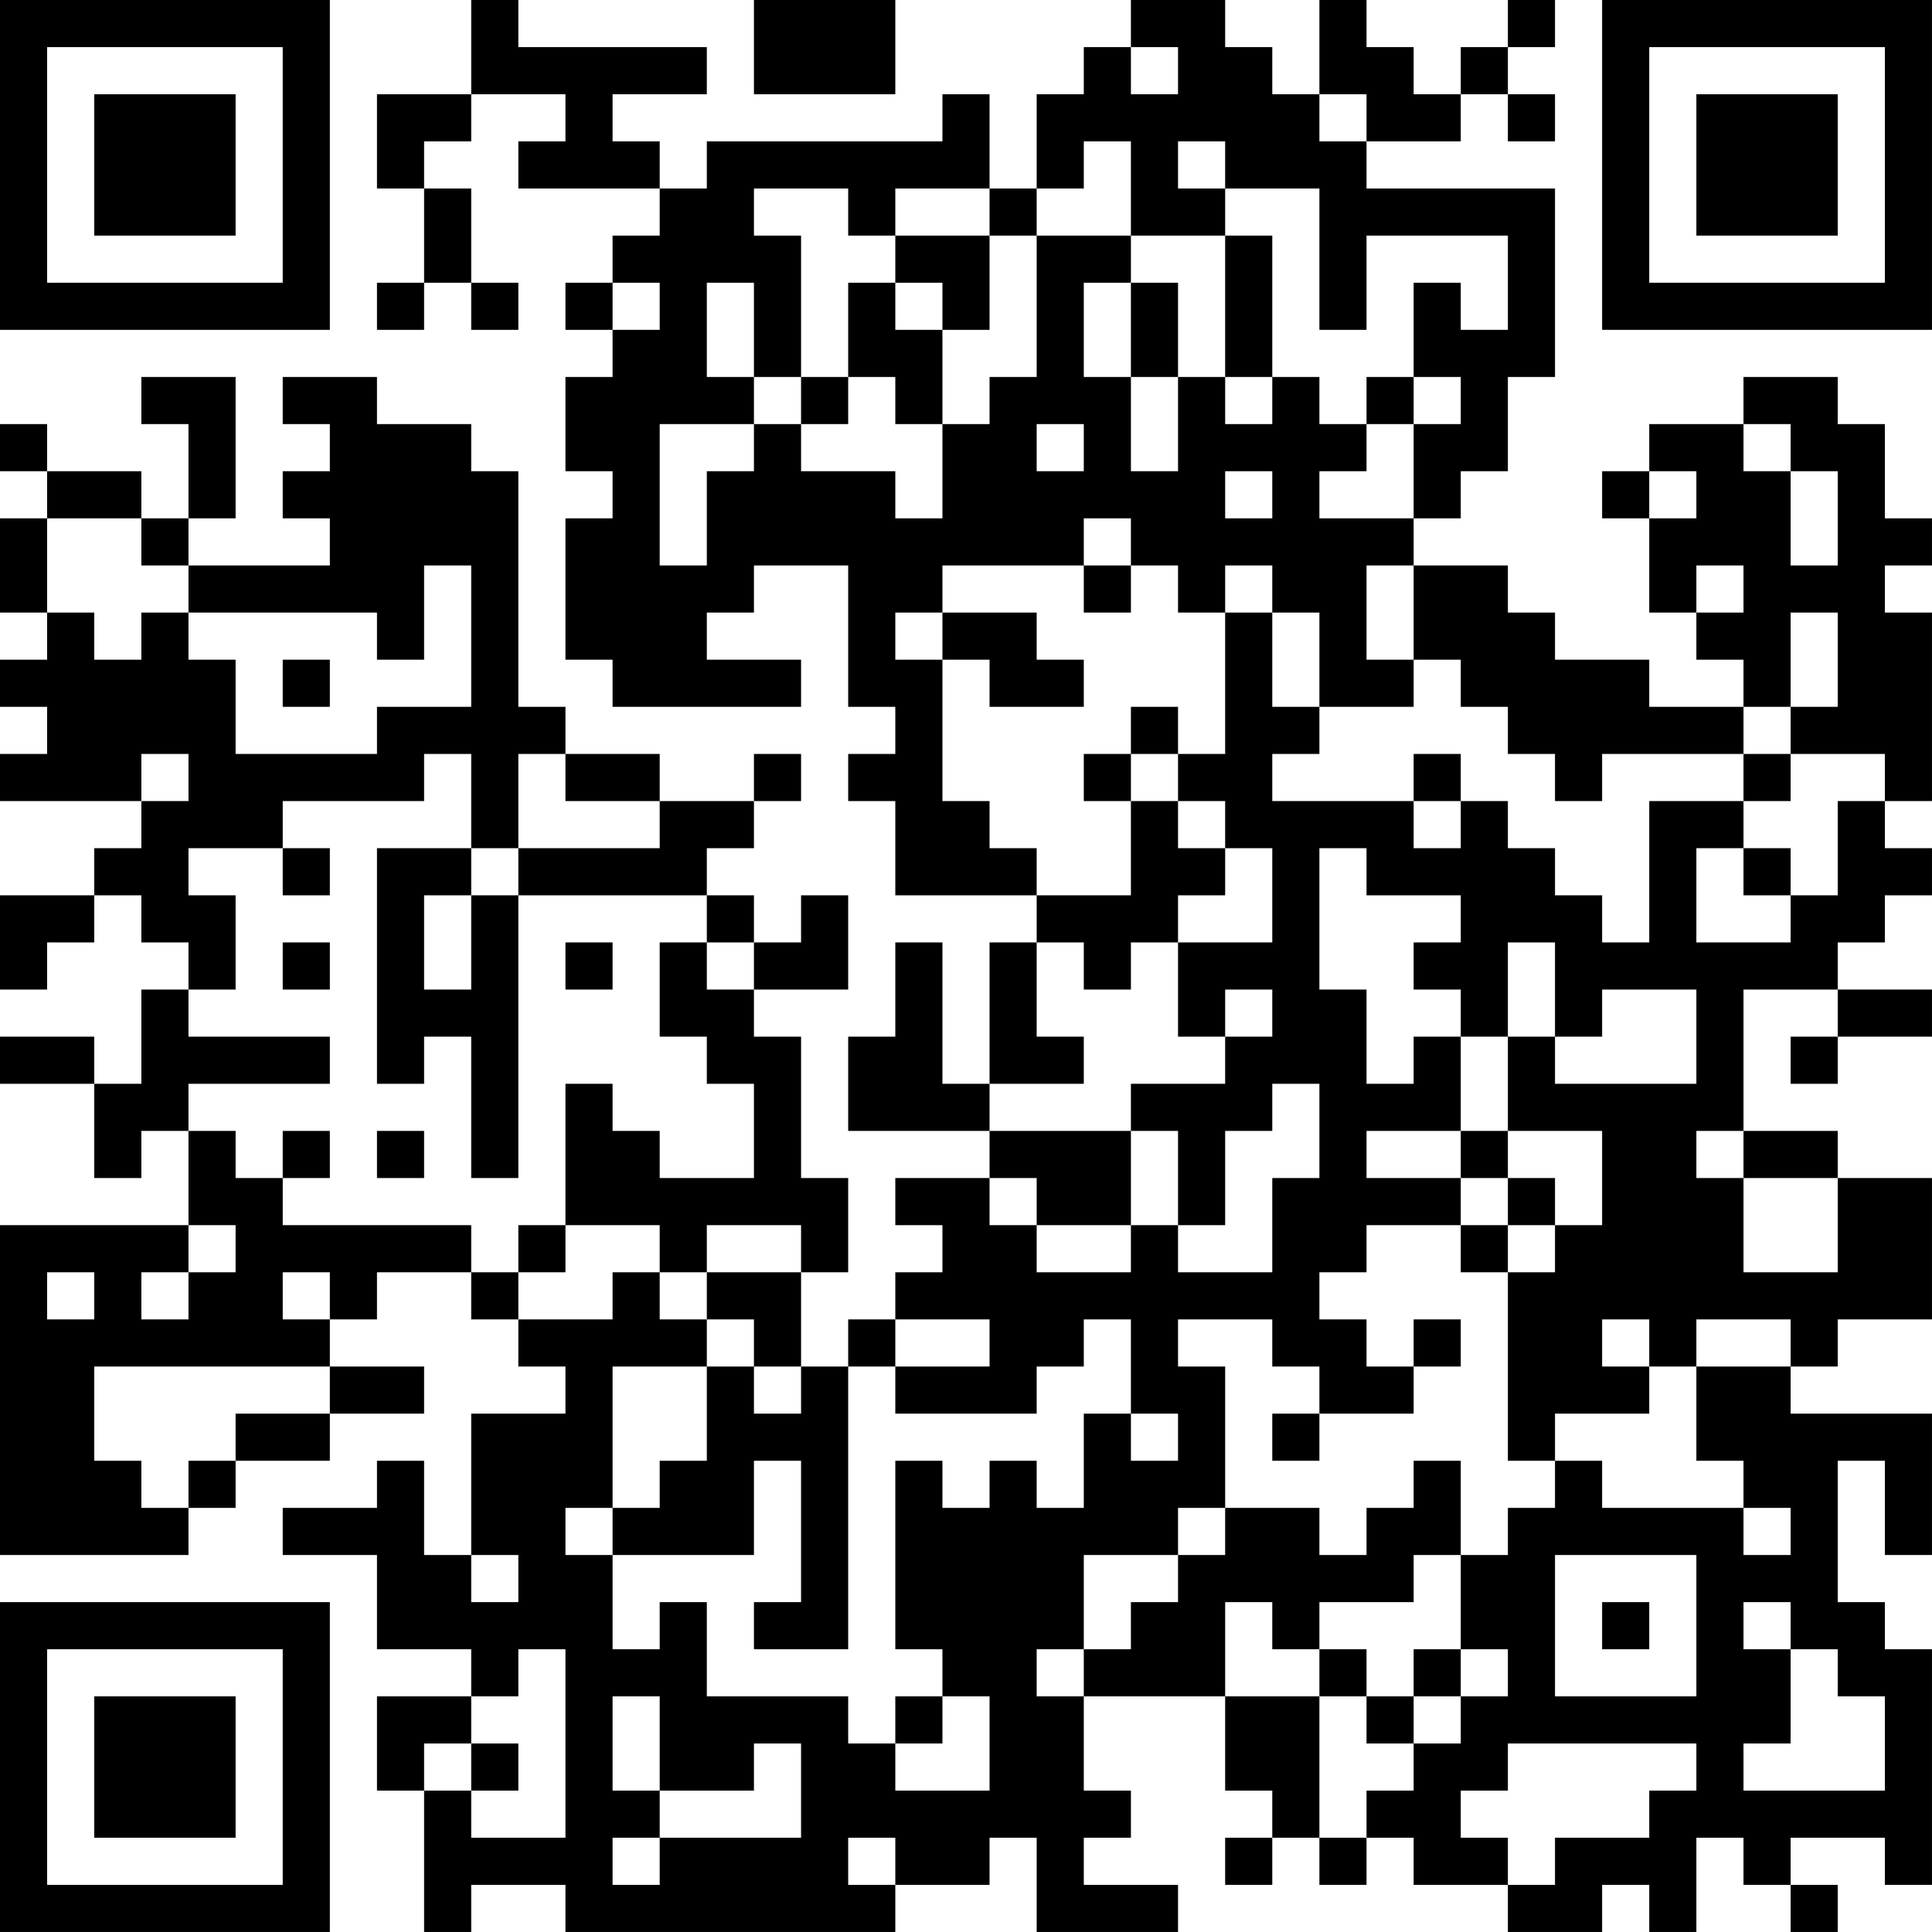 <?xml version="1.0" encoding="UTF-8"?>
<svg xmlns="http://www.w3.org/2000/svg" version="1.1" width="200" height="200" viewBox="0 0 200 200"><rect x="0" y="0" width="200" height="200" fill="#ffffff"/><g transform="scale(4.878)"><g transform="translate(0,0)"><path fill-rule="evenodd" d="M10 0L10 2L8 2L8 4L9 4L9 6L8 6L8 7L9 7L9 6L10 6L10 7L11 7L11 6L10 6L10 4L9 4L9 3L10 3L10 2L12 2L12 3L11 3L11 4L14 4L14 5L13 5L13 6L12 6L12 7L13 7L13 8L12 8L12 10L13 10L13 11L12 11L12 14L13 14L13 15L17 15L17 14L15 14L15 13L16 13L16 12L18 12L18 15L19 15L19 16L18 16L18 17L19 17L19 19L22 19L22 20L21 20L21 23L20 23L20 20L19 20L19 22L18 22L18 24L21 24L21 25L19 25L19 26L20 26L20 27L19 27L19 28L18 28L18 29L17 29L17 27L18 27L18 25L17 25L17 22L16 22L16 21L18 21L18 19L17 19L17 20L16 20L16 19L15 19L15 18L16 18L16 17L17 17L17 16L16 16L16 17L14 17L14 16L12 16L12 15L11 15L11 10L10 10L10 9L8 9L8 8L6 8L6 9L7 9L7 10L6 10L6 11L7 11L7 12L4 12L4 11L5 11L5 8L3 8L3 9L4 9L4 11L3 11L3 10L1 10L1 9L0 9L0 10L1 10L1 11L0 11L0 13L1 13L1 14L0 14L0 15L1 15L1 16L0 16L0 17L3 17L3 18L2 18L2 19L0 19L0 21L1 21L1 20L2 20L2 19L3 19L3 20L4 20L4 21L3 21L3 23L2 23L2 22L0 22L0 23L2 23L2 25L3 25L3 24L4 24L4 26L0 26L0 33L4 33L4 32L5 32L5 31L7 31L7 30L9 30L9 29L7 29L7 28L8 28L8 27L10 27L10 28L11 28L11 29L12 29L12 30L10 30L10 33L9 33L9 31L8 31L8 32L6 32L6 33L8 33L8 35L10 35L10 36L8 36L8 38L9 38L9 41L10 41L10 40L12 40L12 41L19 41L19 40L21 40L21 39L22 39L22 41L25 41L25 40L23 40L23 39L24 39L24 38L23 38L23 36L26 36L26 38L27 38L27 39L26 39L26 40L27 40L27 39L28 39L28 40L29 40L29 39L30 39L30 40L32 40L32 41L34 41L34 40L35 40L35 41L36 41L36 39L37 39L37 40L38 40L38 41L39 41L39 40L38 40L38 39L40 39L40 40L41 40L41 35L40 35L40 34L39 34L39 31L40 31L40 33L41 33L41 30L38 30L38 29L39 29L39 28L41 28L41 25L39 25L39 24L37 24L37 21L39 21L39 22L38 22L38 23L39 23L39 22L41 22L41 21L39 21L39 20L40 20L40 19L41 19L41 18L40 18L40 17L41 17L41 13L40 13L40 12L41 12L41 11L40 11L40 9L39 9L39 8L37 8L37 9L35 9L35 10L34 10L34 11L35 11L35 13L36 13L36 14L37 14L37 15L35 15L35 14L33 14L33 13L32 13L32 12L30 12L30 11L31 11L31 10L32 10L32 8L33 8L33 4L29 4L29 3L31 3L31 2L32 2L32 3L33 3L33 2L32 2L32 1L33 1L33 0L32 0L32 1L31 1L31 2L30 2L30 1L29 1L29 0L28 0L28 2L27 2L27 1L26 1L26 0L24 0L24 1L23 1L23 2L22 2L22 4L21 4L21 2L20 2L20 3L15 3L15 4L14 4L14 3L13 3L13 2L15 2L15 1L11 1L11 0ZM16 0L16 2L19 2L19 0ZM24 1L24 2L25 2L25 1ZM28 2L28 3L29 3L29 2ZM23 3L23 4L22 4L22 5L21 5L21 4L19 4L19 5L18 5L18 4L16 4L16 5L17 5L17 8L16 8L16 6L15 6L15 8L16 8L16 9L14 9L14 12L15 12L15 10L16 10L16 9L17 9L17 10L19 10L19 11L20 11L20 9L21 9L21 8L22 8L22 5L24 5L24 6L23 6L23 8L24 8L24 10L25 10L25 8L26 8L26 9L27 9L27 8L28 8L28 9L29 9L29 10L28 10L28 11L30 11L30 9L31 9L31 8L30 8L30 6L31 6L31 7L32 7L32 5L29 5L29 7L28 7L28 4L26 4L26 3L25 3L25 4L26 4L26 5L24 5L24 3ZM19 5L19 6L18 6L18 8L17 8L17 9L18 9L18 8L19 8L19 9L20 9L20 7L21 7L21 5ZM26 5L26 8L27 8L27 5ZM13 6L13 7L14 7L14 6ZM19 6L19 7L20 7L20 6ZM24 6L24 8L25 8L25 6ZM29 8L29 9L30 9L30 8ZM22 9L22 10L23 10L23 9ZM37 9L37 10L38 10L38 12L39 12L39 10L38 10L38 9ZM26 10L26 11L27 11L27 10ZM35 10L35 11L36 11L36 10ZM1 11L1 13L2 13L2 14L3 14L3 13L4 13L4 14L5 14L5 16L8 16L8 15L10 15L10 12L9 12L9 14L8 14L8 13L4 13L4 12L3 12L3 11ZM23 11L23 12L20 12L20 13L19 13L19 14L20 14L20 17L21 17L21 18L22 18L22 19L24 19L24 17L25 17L25 18L26 18L26 19L25 19L25 20L24 20L24 21L23 21L23 20L22 20L22 22L23 22L23 23L21 23L21 24L24 24L24 26L22 26L22 25L21 25L21 26L22 26L22 27L24 27L24 26L25 26L25 27L27 27L27 25L28 25L28 23L27 23L27 24L26 24L26 26L25 26L25 24L24 24L24 23L26 23L26 22L27 22L27 21L26 21L26 22L25 22L25 20L27 20L27 18L26 18L26 17L25 17L25 16L26 16L26 13L27 13L27 15L28 15L28 16L27 16L27 17L30 17L30 18L31 18L31 17L32 17L32 18L33 18L33 19L34 19L34 20L35 20L35 17L37 17L37 18L36 18L36 20L38 20L38 19L39 19L39 17L40 17L40 16L38 16L38 15L39 15L39 13L38 13L38 15L37 15L37 16L34 16L34 17L33 17L33 16L32 16L32 15L31 15L31 14L30 14L30 12L29 12L29 14L30 14L30 15L28 15L28 13L27 13L27 12L26 12L26 13L25 13L25 12L24 12L24 11ZM23 12L23 13L24 13L24 12ZM36 12L36 13L37 13L37 12ZM20 13L20 14L21 14L21 15L23 15L23 14L22 14L22 13ZM6 14L6 15L7 15L7 14ZM24 15L24 16L23 16L23 17L24 17L24 16L25 16L25 15ZM3 16L3 17L4 17L4 16ZM9 16L9 17L6 17L6 18L4 18L4 19L5 19L5 21L4 21L4 22L7 22L7 23L4 23L4 24L5 24L5 25L6 25L6 26L10 26L10 27L11 27L11 28L13 28L13 27L14 27L14 28L15 28L15 29L13 29L13 32L12 32L12 33L13 33L13 35L14 35L14 34L15 34L15 36L18 36L18 37L19 37L19 38L21 38L21 36L20 36L20 35L19 35L19 31L20 31L20 32L21 32L21 31L22 31L22 32L23 32L23 30L24 30L24 31L25 31L25 30L24 30L24 28L23 28L23 29L22 29L22 30L19 30L19 29L21 29L21 28L19 28L19 29L18 29L18 35L16 35L16 34L17 34L17 31L16 31L16 33L13 33L13 32L14 32L14 31L15 31L15 29L16 29L16 30L17 30L17 29L16 29L16 28L15 28L15 27L17 27L17 26L15 26L15 27L14 27L14 26L12 26L12 23L13 23L13 24L14 24L14 25L16 25L16 23L15 23L15 22L14 22L14 20L15 20L15 21L16 21L16 20L15 20L15 19L11 19L11 18L14 18L14 17L12 17L12 16L11 16L11 18L10 18L10 16ZM30 16L30 17L31 17L31 16ZM37 16L37 17L38 17L38 16ZM6 18L6 19L7 19L7 18ZM8 18L8 23L9 23L9 22L10 22L10 25L11 25L11 19L10 19L10 18ZM28 18L28 21L29 21L29 23L30 23L30 22L31 22L31 24L29 24L29 25L31 25L31 26L29 26L29 27L28 27L28 28L29 28L29 29L30 29L30 30L28 30L28 29L27 29L27 28L25 28L25 29L26 29L26 32L25 32L25 33L23 33L23 35L22 35L22 36L23 36L23 35L24 35L24 34L25 34L25 33L26 33L26 32L28 32L28 33L29 33L29 32L30 32L30 31L31 31L31 33L30 33L30 34L28 34L28 35L27 35L27 34L26 34L26 36L28 36L28 39L29 39L29 38L30 38L30 37L31 37L31 36L32 36L32 35L31 35L31 33L32 33L32 32L33 32L33 31L34 31L34 32L37 32L37 33L38 33L38 32L37 32L37 31L36 31L36 29L38 29L38 28L36 28L36 29L35 29L35 28L34 28L34 29L35 29L35 30L33 30L33 31L32 31L32 27L33 27L33 26L34 26L34 24L32 24L32 22L33 22L33 23L36 23L36 21L34 21L34 22L33 22L33 20L32 20L32 22L31 22L31 21L30 21L30 20L31 20L31 19L29 19L29 18ZM37 18L37 19L38 19L38 18ZM9 19L9 21L10 21L10 19ZM6 20L6 21L7 21L7 20ZM12 20L12 21L13 21L13 20ZM6 24L6 25L7 25L7 24ZM8 24L8 25L9 25L9 24ZM31 24L31 25L32 25L32 26L31 26L31 27L32 27L32 26L33 26L33 25L32 25L32 24ZM36 24L36 25L37 25L37 27L39 27L39 25L37 25L37 24ZM4 26L4 27L3 27L3 28L4 28L4 27L5 27L5 26ZM11 26L11 27L12 27L12 26ZM1 27L1 28L2 28L2 27ZM6 27L6 28L7 28L7 27ZM30 28L30 29L31 29L31 28ZM2 29L2 31L3 31L3 32L4 32L4 31L5 31L5 30L7 30L7 29ZM27 30L27 31L28 31L28 30ZM10 33L10 34L11 34L11 33ZM33 33L33 36L36 36L36 33ZM34 34L34 35L35 35L35 34ZM37 34L37 35L38 35L38 37L37 37L37 38L40 38L40 36L39 36L39 35L38 35L38 34ZM11 35L11 36L10 36L10 37L9 37L9 38L10 38L10 39L12 39L12 35ZM28 35L28 36L29 36L29 37L30 37L30 36L31 36L31 35L30 35L30 36L29 36L29 35ZM13 36L13 38L14 38L14 39L13 39L13 40L14 40L14 39L17 39L17 37L16 37L16 38L14 38L14 36ZM19 36L19 37L20 37L20 36ZM10 37L10 38L11 38L11 37ZM32 37L32 38L31 38L31 39L32 39L32 40L33 40L33 39L35 39L35 38L36 38L36 37ZM18 39L18 40L19 40L19 39ZM0 0L0 7L7 7L7 0ZM1 1L1 6L6 6L6 1ZM2 2L2 5L5 5L5 2ZM34 0L34 7L41 7L41 0ZM35 1L35 6L40 6L40 1ZM36 2L36 5L39 5L39 2ZM0 34L0 41L7 41L7 34ZM1 35L1 40L6 40L6 35ZM2 36L2 39L5 39L5 36Z" fill="#000000"/></g></g></svg>
